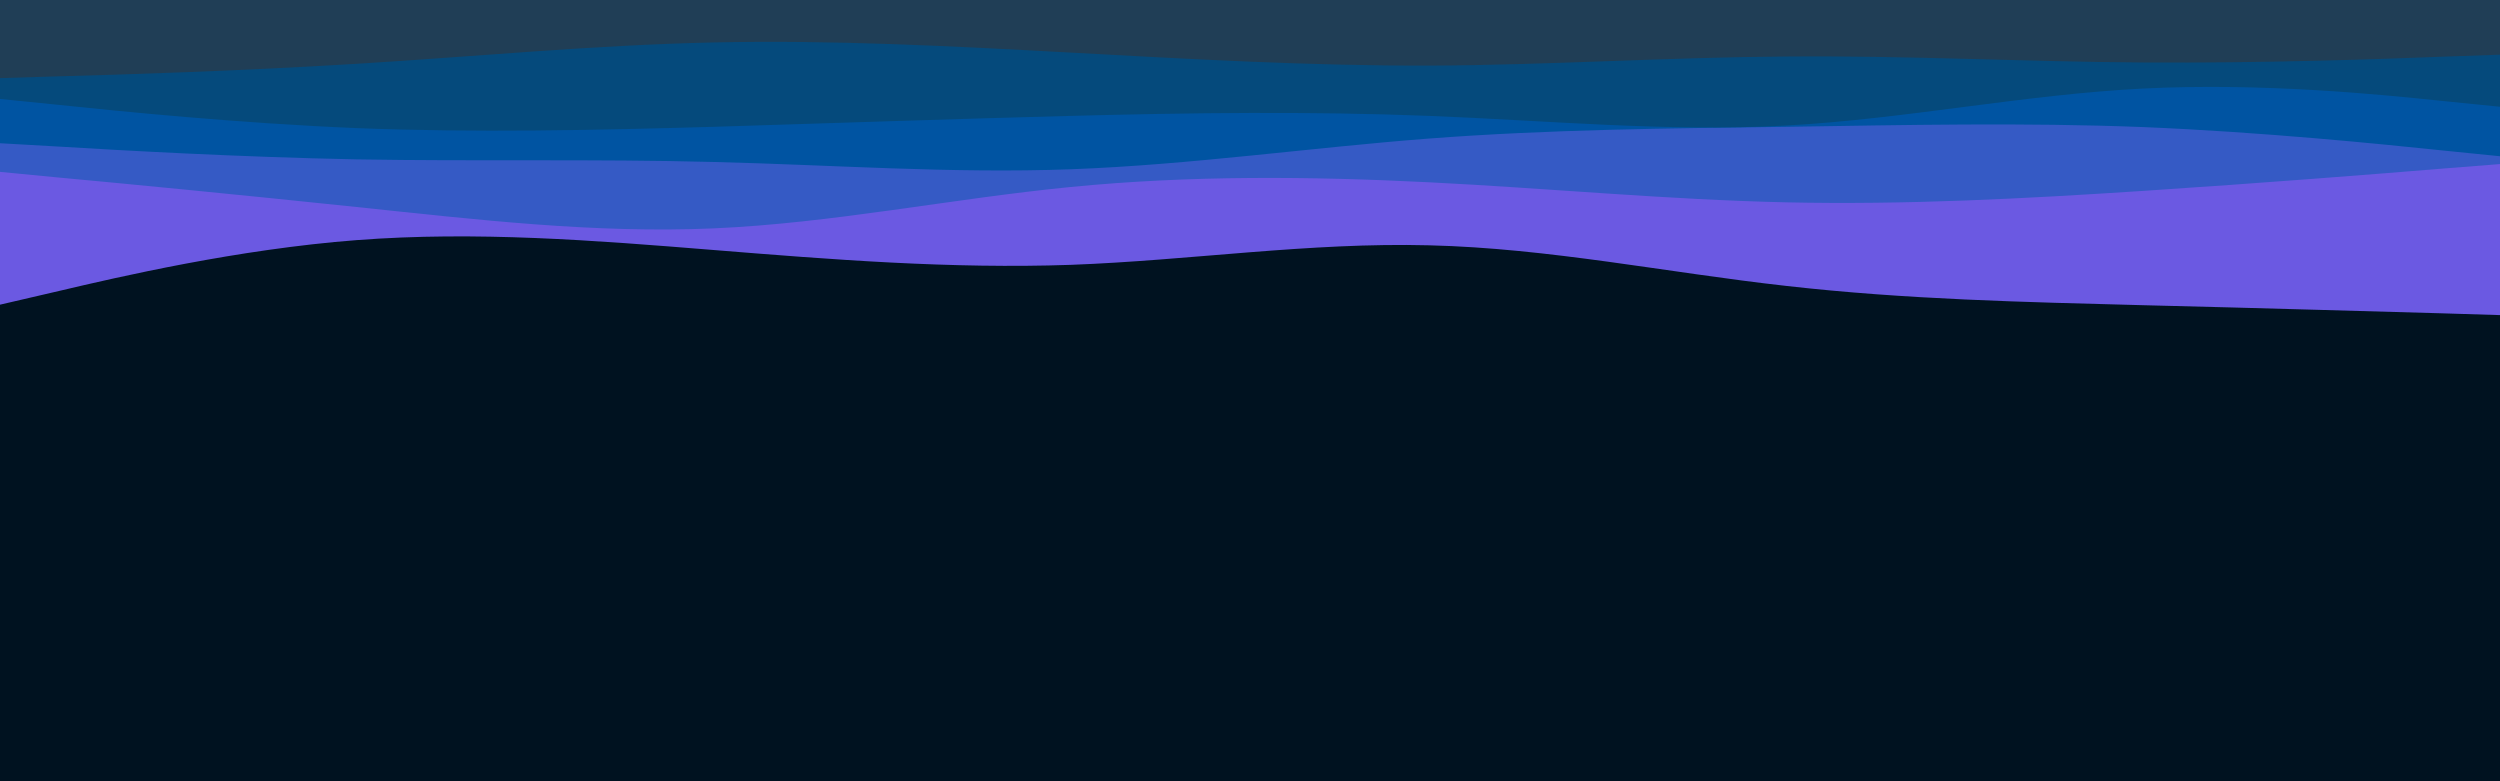 <svg id="visual" viewBox="0 0 960 300" width="960" height="300" xmlns="http://www.w3.org/2000/svg" xmlns:xlink="http://www.w3.org/1999/xlink" version="1.1"><rect x="0" y="0" width="960" height="300" fill="#001220"></rect><path d="M0 117L22.8 111.7C45.7 106.3 91.3 95.7 137 92.2C182.7 88.7 228.3 92.3 274 96C319.7 99.7 365.3 103.3 411.2 101.7C457 100 503 93 548.8 94.2C594.7 95.3 640.3 104.7 686 109.8C731.7 115 777.3 116 823 117.2C868.7 118.3 914.3 119.7 937.2 120.3L960 121L960 0L937.2 0C914.3 0 868.7 0 823 0C777.3 0 731.7 0 686 0C640.3 0 594.7 0 548.8 0C503 0 457 0 411.2 0C365.3 0 319.7 0 274 0C228.3 0 182.7 0 137 0C91.3 0 45.7 0 22.8 0L0 0Z" fill="#6b59e2"></path><path d="M0 66L22.8 68.2C45.7 70.3 91.3 74.7 137 79.5C182.7 84.3 228.3 89.7 274 87.7C319.7 85.7 365.3 76.3 411.2 71.8C457 67.3 503 67.7 548.8 70C594.7 72.3 640.3 76.7 686 77.7C731.7 78.7 777.3 76.3 823 73.3C868.7 70.3 914.3 66.7 937.2 64.8L960 63L960 0L937.2 0C914.3 0 868.7 0 823 0C777.3 0 731.7 0 686 0C640.3 0 594.7 0 548.8 0C503 0 457 0 411.2 0C365.3 0 319.7 0 274 0C228.3 0 182.7 0 137 0C91.3 0 45.7 0 22.8 0L0 0Z" fill="#355ac5"></path><path d="M0 55L22.8 56.3C45.7 57.7 91.3 60.3 137 61.2C182.7 62 228.3 61 274 62.2C319.7 63.3 365.3 66.7 411.2 65C457 63.3 503 56.7 548.8 53.2C594.7 49.7 640.3 49.3 686 48.7C731.7 48 777.3 47 823 48.8C868.7 50.7 914.3 55.3 937.2 57.7L960 60L960 0L937.2 0C914.3 0 868.7 0 823 0C777.3 0 731.7 0 686 0C640.3 0 594.7 0 548.8 0C503 0 457 0 411.2 0C365.3 0 319.7 0 274 0C228.3 0 182.7 0 137 0C91.3 0 45.7 0 22.8 0L0 0Z" fill="#0054a2"></path><path d="M0 38L22.8 40.3C45.7 42.7 91.3 47.3 137 49.2C182.7 51 228.3 50 274 48.7C319.7 47.3 365.3 45.7 411.2 44.5C457 43.3 503 42.7 548.8 44.5C594.7 46.3 640.3 50.7 686 48.2C731.7 45.7 777.3 36.3 823 34C868.7 31.7 914.3 36.3 937.2 38.7L960 41L960 0L937.2 0C914.3 0 868.7 0 823 0C777.3 0 731.7 0 686 0C640.3 0 594.7 0 548.8 0C503 0 457 0 411.2 0C365.3 0 319.7 0 274 0C228.3 0 182.7 0 137 0C91.3 0 45.7 0 22.8 0L0 0Z" fill="#054a7c"></path><path d="M0 30L22.8 29.3C45.7 28.7 91.3 27.3 137 24.5C182.7 21.7 228.3 17.3 274 16.3C319.7 15.3 365.3 17.7 411.2 20.2C457 22.7 503 25.3 548.8 25.2C594.7 25 640.3 22 686 21.7C731.7 21.3 777.3 23.7 823 24C868.7 24.3 914.3 22.7 937.2 21.8L960 21L960 0L937.2 0C914.3 0 868.7 0 823 0C777.3 0 731.7 0 686 0C640.3 0 594.7 0 548.8 0C503 0 457 0 411.2 0C365.3 0 319.7 0 274 0C228.3 0 182.7 0 137 0C91.3 0 45.7 0 22.8 0L0 0Z" fill="#203e56"></path></svg>